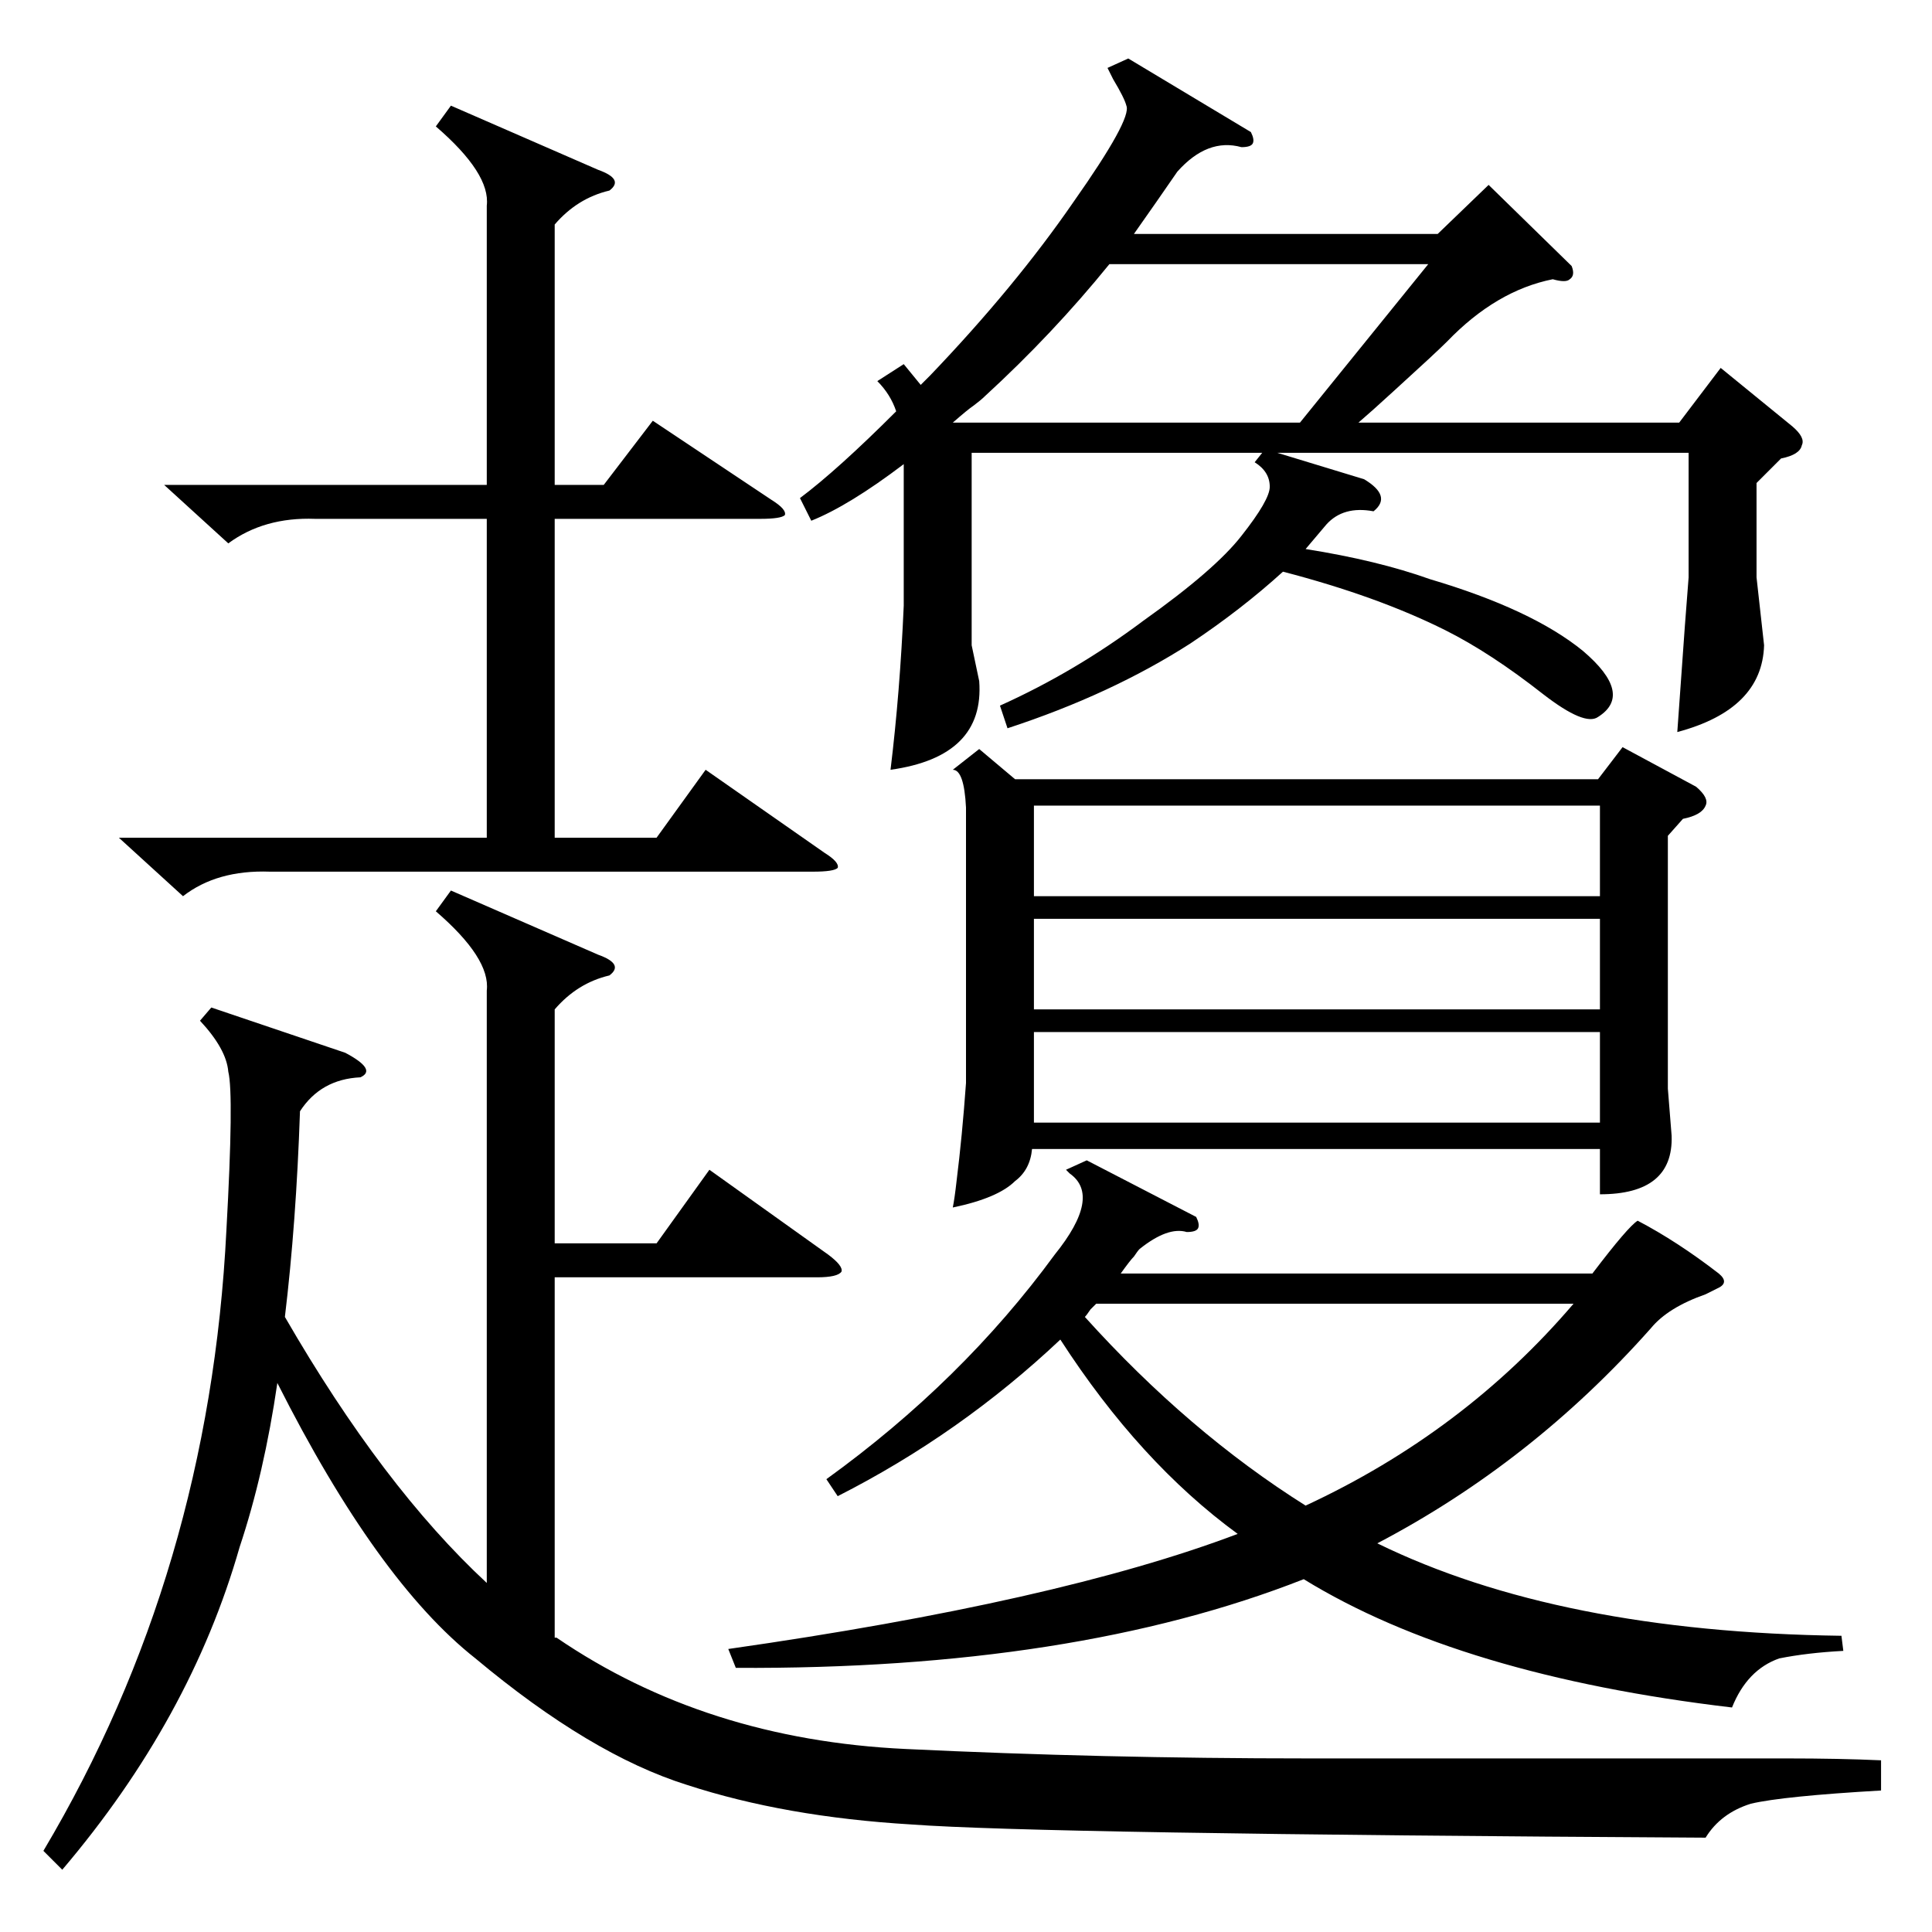 <?xml version="1.0" standalone="no"?>
<!DOCTYPE svg PUBLIC "-//W3C//DTD SVG 1.1//EN" "http://www.w3.org/Graphics/SVG/1.1/DTD/svg11.dtd" >
<svg xmlns="http://www.w3.org/2000/svg" xmlns:xlink="http://www.w3.org/1999/xlink" version="1.1" viewBox="0 -205 1024 1024">
  <g transform="matrix(1 0 0 -1 0 819)">
   <path fill="currentColor"
d="M519 627l19 -16h309l13 17l39 -21q7 -6 5 -10q-2 -5 -12 -7l-8 -9v-134l2 -25q1 -31 -38 -31v24h-301q-1 -11 -9 -17q-9 -9 -33 -14q1 5 2 14q3 24 5 52v146q-1 20 -7 20zM239 552l78 -34q14 -5 6 -11q-17 -4 -29 -18v-124h54l28 39l63 -45q8 -6 7 -9q-2 -3 -13 -3h-139
v-191h1q79 -54 185 -59q104 -5 213 -5h178h76q28 0 50 -1v-16q-52 -3 -69 -7q-16 -5 -24 -18q-354 2 -421 7q-67 4 -119 21q-51 16 -112 67q-52 41 -105 146q-7 -48 -20 -87q-26 -91 -94 -171l-10 10q88 148 97 329q4 72 1 84q-1 12 -15 27l6 7l71 -24q17 -9 8 -13
q-21 -1 -32 -18q-2 -59 -8 -109q52 -90 107 -141v314q2 17 -27 42zM833 883q2 -5 -1 -7q-2 -2 -9 0q-30 -6 -56 -33q-6 -6 -28 -26q-12 -11 -19 -17h170l22 29l38 -31q7 -6 5 -10q-1 -5 -11 -7l-13 -13v-50l4 -36q-1 -34 -46 -46l4 56l2 26v66h-218l46 -14q15 -9 5 -17
q-16 3 -25 -7l-11 -13q38 -6 66 -16q54 -16 81 -38q27 -23 8 -35q-7 -5 -29 12q-28 22 -52 34q-36 18 -86 31q-22 -20 -49 -38q-42 -27 -97 -45l-4 12q40 18 76 45q38 27 52 45q15 19 15 26q0 8 -8 13l4 5h-154v-102l4 -19q3 -40 -47 -47q5 41 7 87v75q-29 -22 -49 -30
l-6 12q20 15 51 46q-3 9 -10 16l14 9l9 -11l5 5q45 47 76 92q31 44 28 51q-1 4 -7 14l-3 6l11 5l65 -39q2 -4 1 -6t-6 -2q-18 5 -34 -13q-11 -16 -23 -33h161l27 26zM634 379q2 -4 1 -6t-6 -2q-10 3 -25 -9q-1 -1 -3 -4q-2 -2 -7 -9h250q19 25 24 28q21 -11 43 -28
q6 -5 -1 -8l-6 -3q-20 -7 -29 -18q-63 -71 -145 -114q96 -47 246 -49l1 -8q-19 -1 -34 -4q-17 -6 -25 -26q-144 17 -227 68q-122 -48 -301 -47l-4 10q175 25 270 61q-52 38 -94 103q-53 -50 -118 -83l-6 9q72 52 121 119q25 31 8 43l-2 2l11 5zM87 767h171v148q2 17 -27 42
l8 11l78 -34q14 -5 6 -11q-17 -4 -29 -18v-138h26l26 34l63 -42q8 -5 7 -8q-2 -2 -13 -2h-109v-169h54l26 36l63 -44q8 -5 7 -8q-2 -2 -13 -2h-288q-28 1 -46 -13l-34 31h195v169h-91q-27 1 -46 -13zM581 333l-3 -3q-2 -3 -3 -4q55 -61 117 -100q84 39 142 107h-253z
M505 800h184l68 84h-169q-30 -37 -66 -70q-2 -2 -6 -5q-3 -2 -11 -9zM848 477h-300v-48h300v48zM848 537h-300v-48h300v48zM548 549h300v48h-300v-48z" />
  </g>

</svg>
